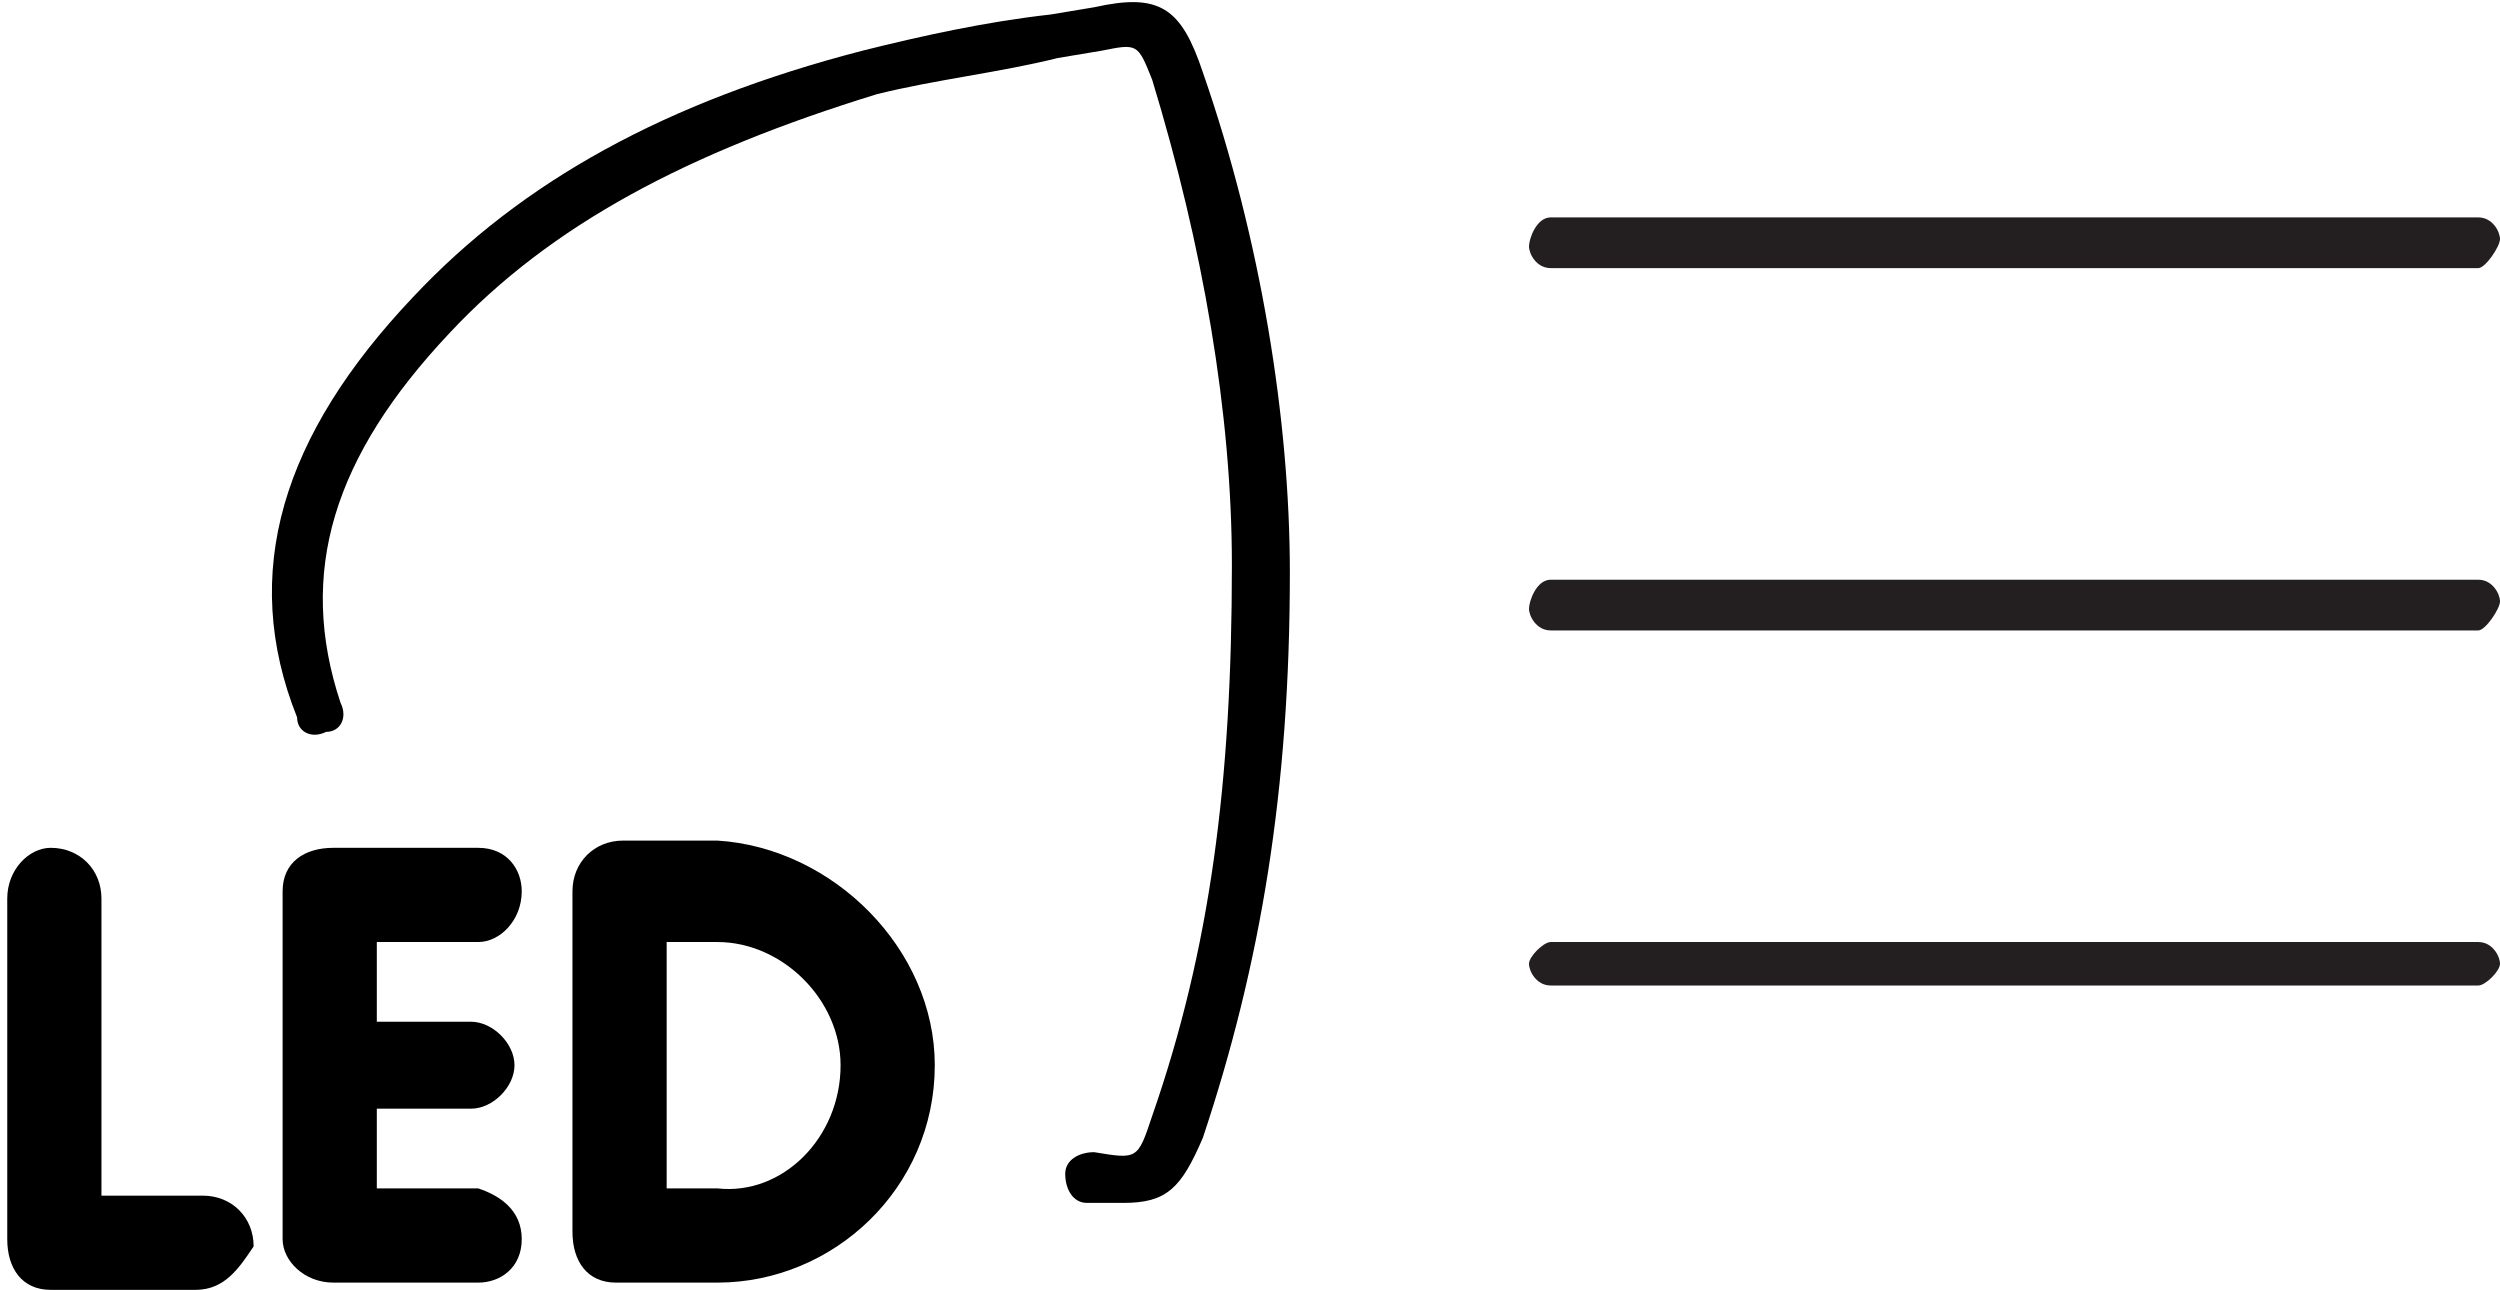 <svg enable-background="new 0 0 34.5 17.8" viewBox="0 0 34.5 17.8" xmlns="http://www.w3.org/2000/svg"><switch><g><g fill="#231f20"><path d="m34.2 3.7h-12.8c-.2 0-.3-.2-.3-.3s.1-.4.3-.4h12.8c.2 0 .3.2.3.3s-.2.4-.3.4z"/><path d="m34.2 8.7h-12.8c-.2 0-.3-.2-.3-.3s.1-.4.3-.4h12.8c.2 0 .3.2.3.3s-.2.4-.3.4z"/><path d="m34.2 13.6h-12.8c-.2 0-.3-.2-.3-.3s.2-.3.3-.3h12.8c.2 0 .3.2.3.3s-.2.3-.3.3z"/></g><path d="m15.5 16.6c-.1 0-.3 0-.5 0s-.3-.2-.3-.4.2-.3.4-.3c.6.1.6.1.8-.5.8-2.3 1.1-4.6 1.1-7.6 0-2.1-.4-4.4-1.1-6.7-.2-.5-.2-.5-.7-.4l-.6.1c-.8.2-1.7.3-2.5.5-2.6.8-4.5 1.8-5.9 3.3-1.6 1.7-2.1 3.3-1.5 5.1.1.2 0 .4-.2.4-.2.1-.4 0-.4-.2-.8-2-.2-3.9 1.6-5.8 1.5-1.6 3.5-2.7 6.2-3.4.8-.2 1.7-.4 2.6-.5l.6-.1c.9-.2 1.2 0 1.5.9.8 2.3 1.2 4.8 1.2 6.9 0 3-.4 5.4-1.2 7.8-.3.7-.5.9-1.1.9z"/><path d="m2.7 17.8h-2c-.4 0-.6-.3-.6-.7v-4.7c0-.4.3-.7.6-.7.4 0 .7.3.7.7v4.1h1.4c.4 0 .7.3.7.7-.2.3-.4.6-.8.6z"/><path d="m7.2 17.1c0 .4-.3.6-.6.6h-2c-.4 0-.7-.3-.7-.6v-4.8c0-.4.3-.6.7-.6h2c.4 0 .6.3.6.6 0 .4-.3.7-.6.7h-1.4v1.1h1.3c.3 0 .6.3.6.6s-.3.6-.6.6h-1.3v1.1h1.4c.3.1.6.3.6.7z"/><path d="m12.9 14.7c0 1.7-1.4 3-3 3h-1.4c-.4 0-.6-.3-.6-.7v-4.7c0-.4.3-.7.7-.7h1.3c1.6.1 3 1.5 3 3.1zm-1.3 0c0-.9-.8-1.7-1.7-1.7h-.7v3.4h.7c.9.1 1.7-.7 1.7-1.7z"/></g></switch></svg>